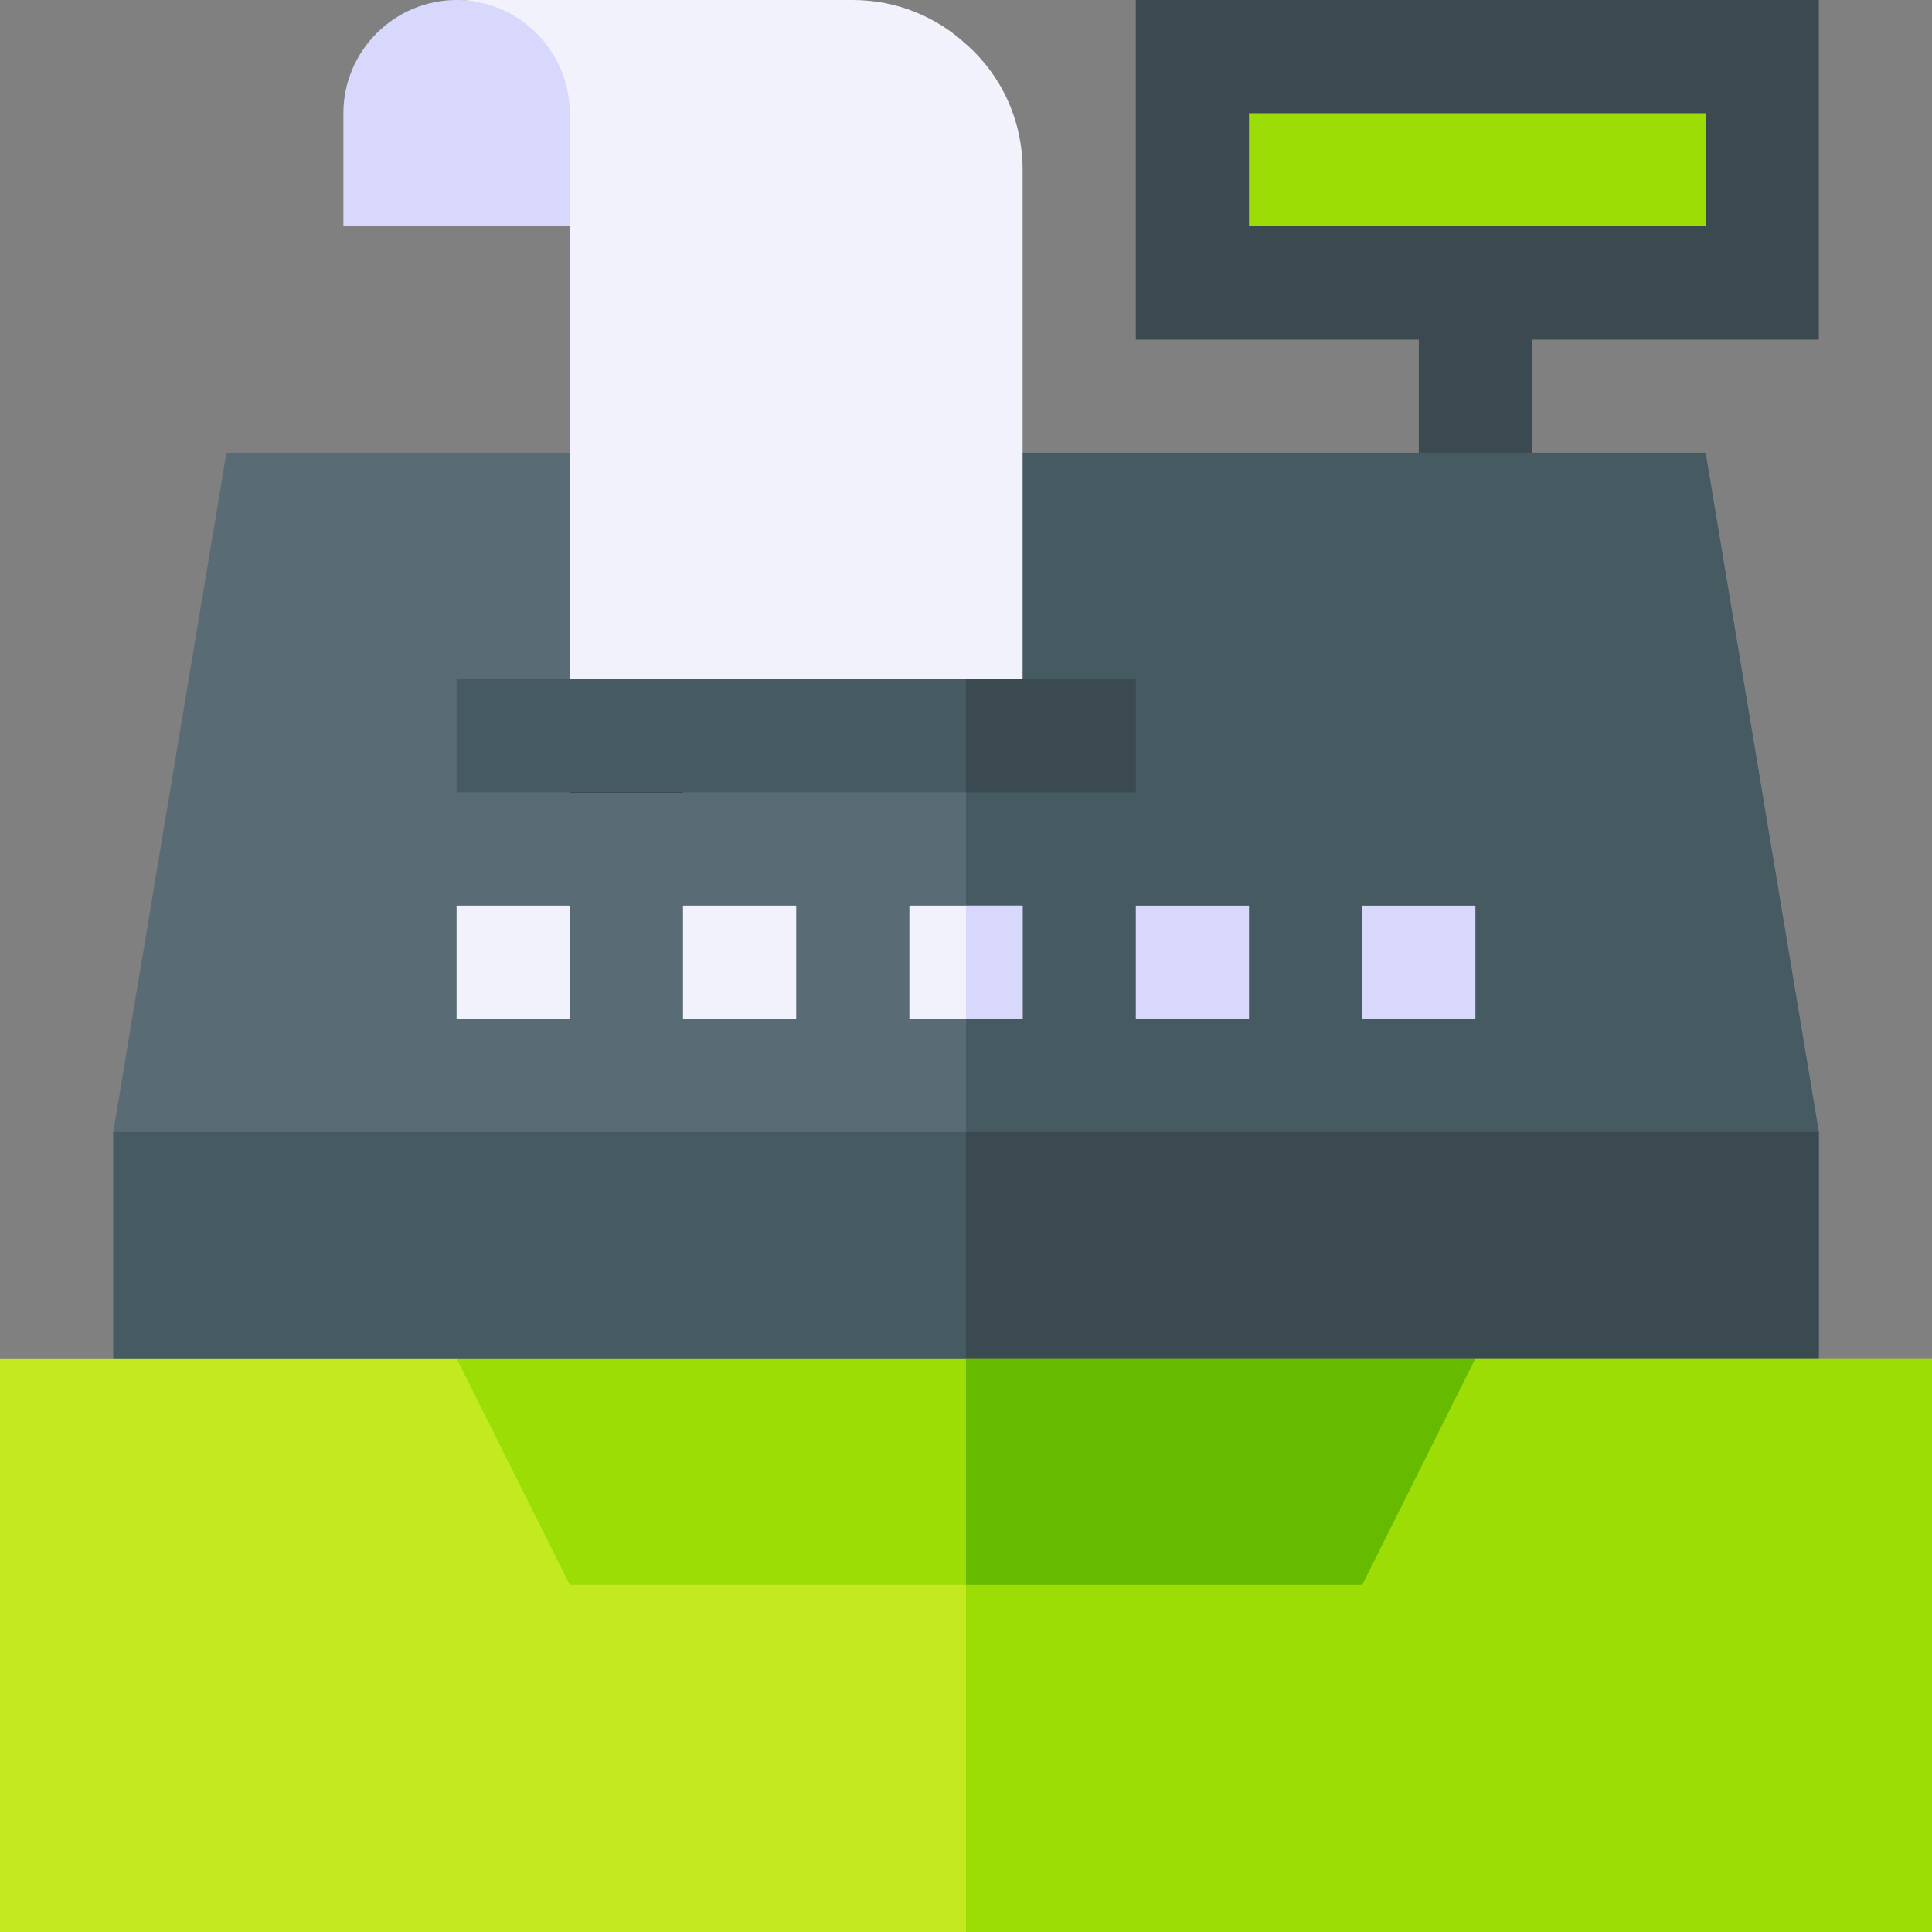 <?xml version="1.0" encoding="iso-8859-1"?>
<!-- Generator: Adobe Illustrator 19.0.0, SVG Export Plug-In . SVG Version: 6.00 Build 0)  -->
<svg xmlns="http://www.w3.org/2000/svg" xmlns:xlink="http://www.w3.org/1999/xlink" version="1.1" id="Layer_1" x="0px" y="0px" viewBox="0 0 512 512" style="enable-background:new 0 0 512 512;" xml:space="preserve" width="512" height="512">
<rect x="0" y="0" width="512" height="512" fill="#808080" stroke="none"/>
<g>
	<rect x="376" y="75" style="fill:#3B4A51;" width="30" height="60"/>
	<path style="fill:#3B4A51;" d="M482,90H301V0h181V90z"/>
	<path style="fill:#D8D8FC;" d="M181,30v30H91V30c0-16.5,13.5-30,30-30S181,13.5,181,30z"/>
	<polygon style="fill:#596C76;" points="482,300 452,330 60,330 30,300 60,120 452,120  "/>
	<polygon style="fill:#465A61;" points="482,300 452,330 256,330 256,120 452,120  "/>
	<rect x="30" y="300" style="fill:#465A61;" width="452" height="90"/>
	<rect x="121" y="240" style="fill:#F2F2FC;" width="30" height="30"/>
	<rect x="181" y="240" style="fill:#F2F2FC;" width="30" height="30"/>
	<rect x="241" y="240" style="fill:#F2F2FC;" width="30" height="30"/>
	<rect x="301" y="240" style="fill:#D8D8FC;" width="30" height="30"/>
	<rect x="361" y="240" style="fill:#D8D8FC;" width="30" height="30"/>
	<rect x="151" y="180" width="30" height="30"/>
	<path style="fill:#F2F2FC;" d="M271,45v150H151V30c0-16.5-13.5-30-30-30h105c11.7,0,22.2,4.499,30,11.7   C265.3,19.799,271,31.8,271,45z"/>
	<rect x="331" y="30" style="fill:#9CDD05;" width="121" height="30"/>
	<rect x="256" y="300" style="fill:#3B4A51;" width="226" height="90"/>
	<polygon style="fill:#C3EA21;" points="512,360 512,512 0,512 0,360 121,360 181,390 331,390 391,360  "/>
	<polygon style="fill:#9CDD05;" points="512,360 512,512 256,512 256,390 331,390 391,360  "/>
	<polygon style="fill:#9CDD05;" points="391,360 361,420 151,420 121,360  "/>
	<polygon style="fill:#66BB00;" points="391,360 361,420 256,420 256,360  "/>
	<rect x="121" y="180" style="fill:#465A61;" width="180" height="30"/>
	<rect x="256" y="180" style="fill:#3B4A51;" width="45" height="30"/>
	<rect x="256" y="240" style="fill:#D8D8FC;" width="15" height="30"/>
</g>















</svg>
